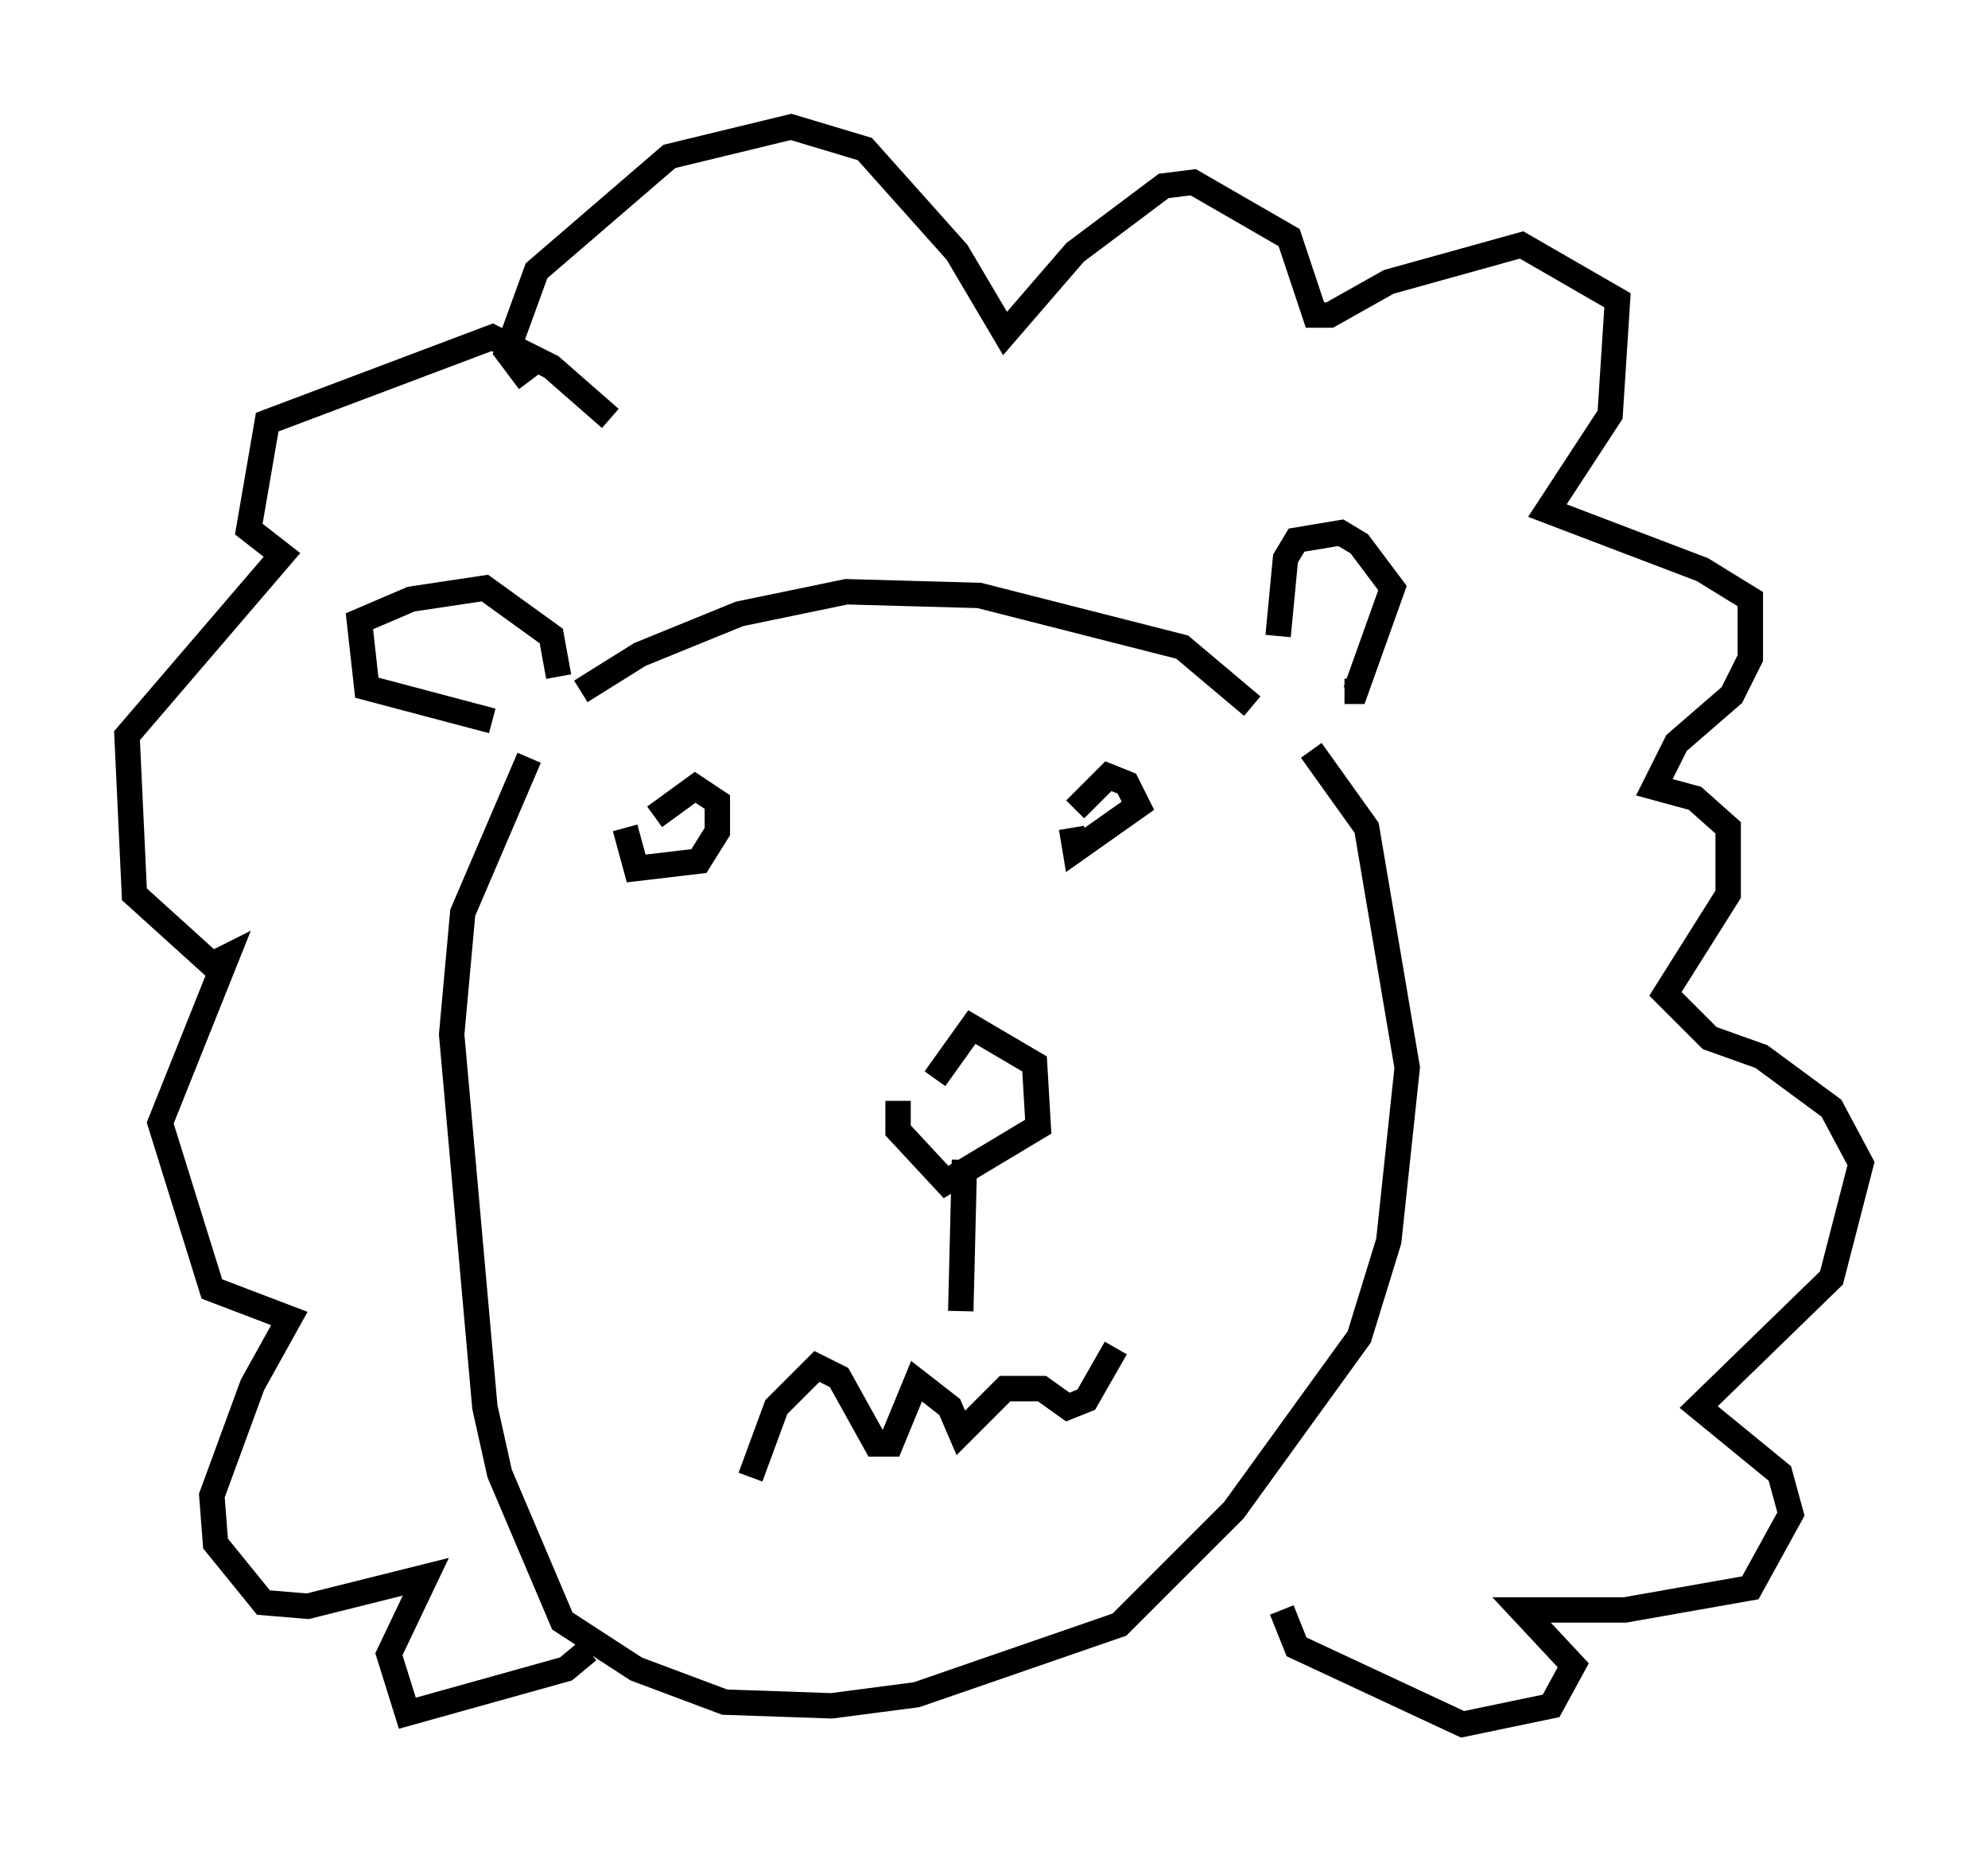 <?xml version="1.0" encoding="utf-8" ?>
<svg baseProfile="full" height="72.894" version="1.1" width="78.268" xmlns="http://www.w3.org/2000/svg" xmlns:ev="http://www.w3.org/2001/xml-events" xmlns:xlink="http://www.w3.org/1999/xlink"><defs /><rect fill="white" height="72.894" width="78.268" x="0" y="0" /><path d="M36.229, 42.039 m-0.872, 1.307 l0.0, 1.162 1.888, 2.034 l3.631, -2.179 -0.145, -2.469 l-2.469, -1.453 -1.453, 2.034 m1.162, 3.196 l-0.145, 5.955 m-8.279, 6.536 l1.017, -2.76 1.598, -1.598 l0.872, 0.436 1.453, 2.615 l0.581, 0.0 1.017, -2.469 l1.307, 1.017 0.436, 1.017 l1.743, -1.743 1.453, 0.0 l1.017, 0.726 0.726, -0.291 l1.162, -2.034 m-19.318, -20.48 l0.436, 1.598 2.469, -0.291 l0.726, -1.162 0.0, -1.162 l-0.872, -0.581 -1.598, 1.162 m16.413, 0.436 l0.145, 0.872 2.469, -1.743 l-0.436, -0.872 -0.726, -0.291 l-1.307, 1.307 m7.989, -6.827 l0.291, -3.05 0.436, -0.726 l1.743, -0.291 0.726, 0.436 l1.307, 1.743 -1.453, 4.067 l-0.436, 0.0 m-30.938, -0.581 l-0.291, -1.598 -2.615, -1.888 l-2.905, 0.436 -2.034, 0.872 l0.291, 2.615 4.939, 1.307 m3.486, -1.162 l2.324, -1.453 3.922, -1.598 l4.212, -0.872 5.229, 0.145 l7.989, 2.034 2.76, 2.324 m-28.469, 2.034 l-2.615, 6.101 -0.436, 4.793 l1.307, 14.67 0.581, 2.615 l2.469, 5.81 2.905, 1.888 l3.486, 1.307 4.212, 0.145 l3.341, -0.436 7.989, -2.76 l4.503, -4.503 4.939, -6.827 l1.162, -3.777 0.726, -6.827 l-1.598, -9.441 -2.179, -3.05 m-30.793, -14.525 l-0.872, -1.162 1.162, -3.196 l5.229, -4.503 4.793, -1.162 l2.905, 0.872 3.631, 4.067 l1.888, 3.196 2.76, -3.196 l3.486, -2.615 1.162, -0.145 l3.777, 2.179 1.017, 3.05 l0.581, 0.0 2.324, -1.307 l5.229, -1.453 3.777, 2.179 l-0.291, 4.503 -2.469, 3.777 l6.101, 2.324 1.888, 1.162 l0.0, 2.324 -0.726, 1.453 l-2.179, 1.888 -0.872, 1.743 l1.598, 0.436 1.307, 1.162 l0.0, 2.615 -2.469, 3.922 l1.743, 1.743 2.034, 0.726 l2.76, 2.034 1.162, 2.179 l-1.162, 4.503 -5.229, 5.084 l3.196, 2.615 0.436, 1.598 l-1.598, 2.905 -4.939, 0.872 l-4.067, 0.0 2.034, 2.179 l-0.872, 1.598 -3.486, 0.726 l-6.536, -3.05 -0.581, -1.453 m-26.436, -46.916 l-2.324, -2.034 -2.324, -1.162 l-8.86, 3.341 -0.726, 4.212 l1.307, 1.017 -6.101, 7.117 l0.291, 6.246 3.05, 2.76 l0.581, -0.291 -2.615, 6.536 l2.034, 6.536 3.05, 1.162 l-1.453, 2.615 -1.598, 4.358 l0.145, 1.888 1.888, 2.324 l1.743, 0.145 4.648, -1.162 l-1.453, 3.05 0.726, 2.324 l6.246, -1.743 0.872, -0.726 " fill="none" stroke="black" stroke-width="1" /></svg>